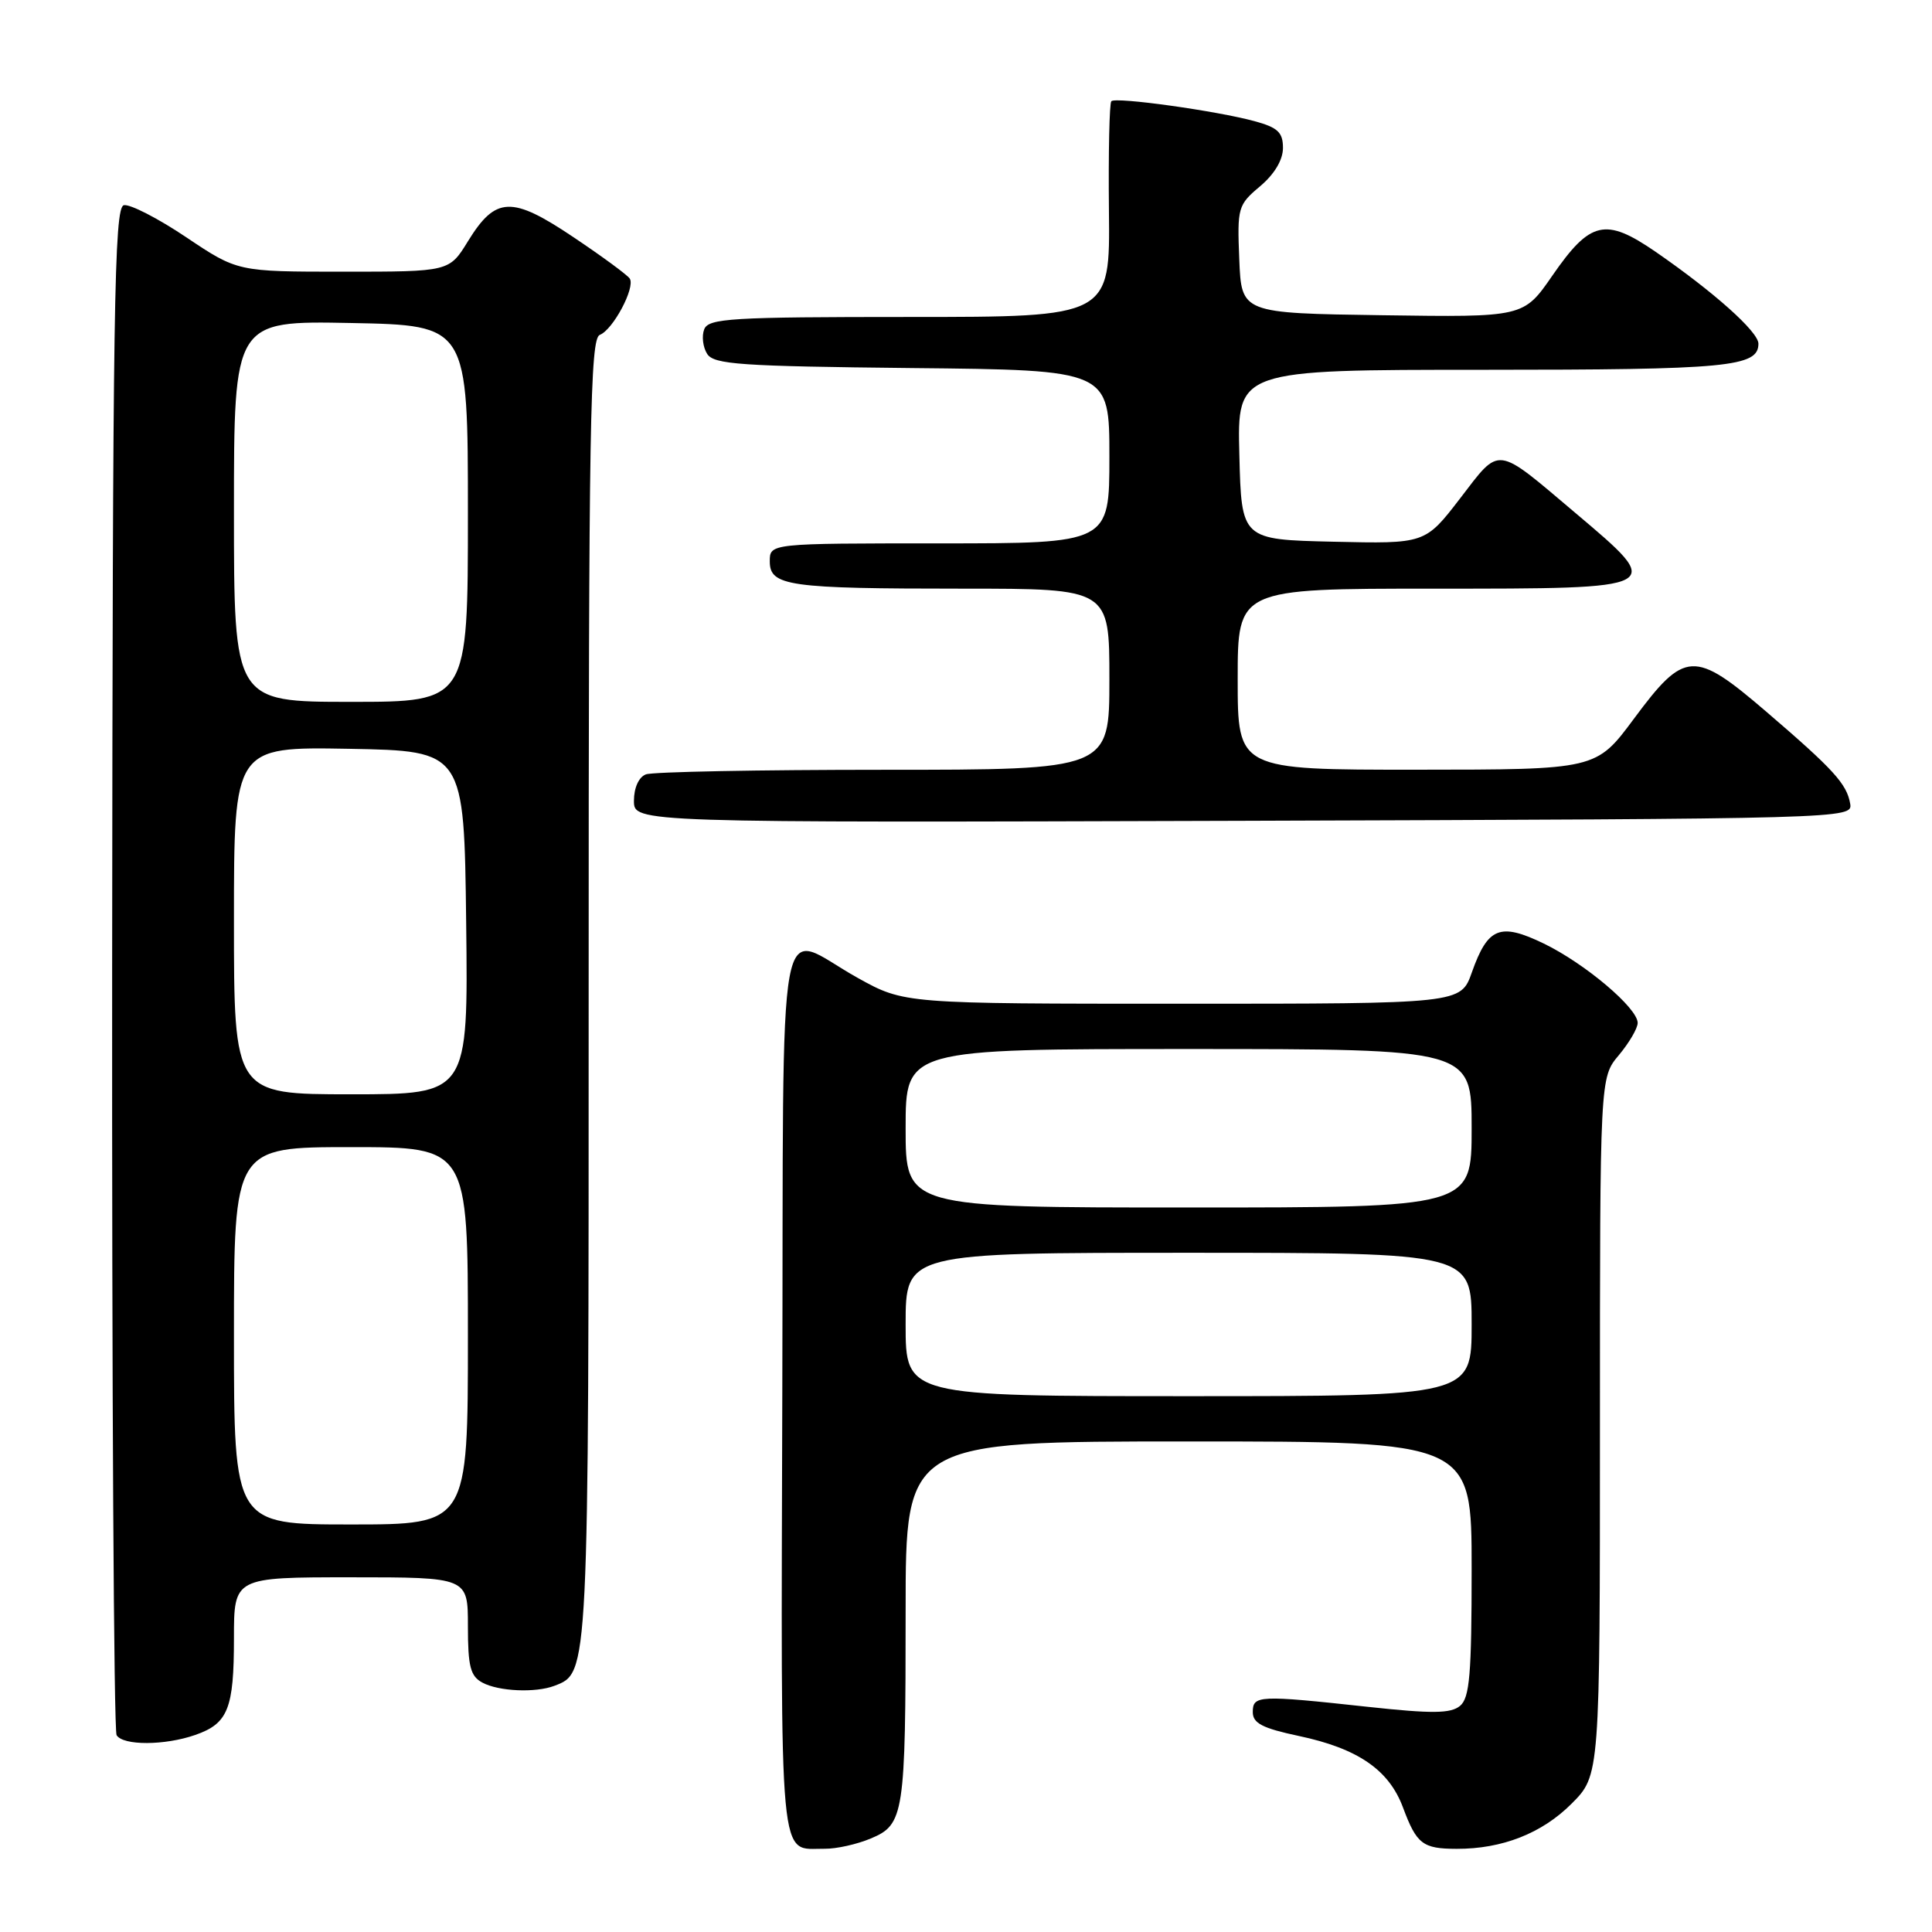 <?xml version="1.0" encoding="UTF-8" standalone="no"?>
<!DOCTYPE svg PUBLIC "-//W3C//DTD SVG 1.1//EN" "http://www.w3.org/Graphics/SVG/1.1/DTD/svg11.dtd" >
<svg xmlns="http://www.w3.org/2000/svg" xmlns:xlink="http://www.w3.org/1999/xlink" version="1.1" viewBox="0 0 256 256">
 <g >
 <path fill="currentColor"
d=" M 115.38 243.61 C 119.80 241.77 120.00 240.45 120.00 213.38 C 120.00 191.00 120.00 191.00 157.50 191.00 C 195.00 191.00 195.00 191.00 195.00 207.88 C 195.00 221.87 194.74 224.97 193.46 226.04 C 192.22 227.06 189.79 227.09 181.21 226.16 C 166.77 224.59 166.00 224.63 166.00 226.86 C 166.00 228.34 167.28 229.00 172.08 230.02 C 179.93 231.68 184.05 234.51 185.91 239.52 C 187.71 244.35 188.51 244.97 193.00 244.98 C 199.04 245.00 204.31 242.93 208.23 239.01 C 212.00 235.24 212.00 235.24 212.00 189.01 C 212.00 142.79 212.00 142.79 214.50 139.82 C 215.87 138.18 217.00 136.26 217.00 135.54 C 217.00 133.57 210.03 127.68 204.57 125.03 C 198.75 122.22 197.15 122.86 195.03 128.84 C 193.56 133.00 193.56 133.00 156.69 133.00 C 119.82 133.00 119.82 133.00 113.66 129.58 C 102.69 123.49 103.85 117.12 103.66 184.34 C 103.48 248.72 103.13 244.90 109.28 244.97 C 110.81 244.99 113.56 244.38 115.38 243.61 Z  M 25.87 229.89 C 30.22 228.38 31.00 226.42 31.00 217.07 C 31.00 209.00 31.00 209.00 46.50 209.00 C 62.00 209.00 62.00 209.00 62.00 215.46 C 62.00 220.83 62.33 222.11 63.93 222.96 C 66.09 224.12 70.97 224.33 73.46 223.38 C 78.04 221.62 78.00 222.36 78.00 131.02 C 78.00 56.06 78.19 44.86 79.48 44.37 C 81.22 43.70 84.20 38.12 83.45 36.92 C 83.17 36.46 79.81 33.99 75.99 31.43 C 67.80 25.93 65.68 26.01 62.01 31.96 C 59.53 36.00 59.53 36.00 45.50 36.00 C 31.48 36.00 31.48 36.00 24.68 31.44 C 20.94 28.93 17.22 27.02 16.41 27.19 C 15.13 27.46 14.93 40.53 14.86 128.17 C 14.82 183.54 15.08 229.33 15.45 229.92 C 16.31 231.32 21.83 231.30 25.87 229.89 Z  M 245.16 106.50 C 244.71 103.87 242.98 101.97 234.04 94.30 C 224.47 86.09 223.24 86.16 216.50 95.24 C 211.50 101.98 211.50 101.98 187.75 101.99 C 164.00 102.00 164.00 102.00 164.00 90.00 C 164.00 78.00 164.00 78.00 190.00 78.00 C 220.82 78.00 220.70 78.07 208.75 67.97 C 198.07 58.94 198.85 59.04 193.48 66.03 C 188.84 72.06 188.84 72.06 176.67 71.78 C 164.50 71.50 164.50 71.50 164.22 60.25 C 163.93 49.00 163.93 49.00 196.53 49.00 C 228.98 49.00 233.00 48.62 233.00 45.54 C 233.00 43.96 227.08 38.68 219.37 33.36 C 212.72 28.79 210.72 29.25 205.69 36.53 C 201.88 42.04 201.88 42.04 183.19 41.77 C 164.50 41.50 164.50 41.50 164.21 34.37 C 163.93 27.51 164.03 27.15 166.96 24.69 C 168.87 23.08 170.00 21.19 170.00 19.60 C 170.00 17.54 169.32 16.90 166.25 16.06 C 161.22 14.69 147.85 12.82 147.26 13.41 C 147.00 13.66 146.86 20.20 146.94 27.94 C 147.09 42.00 147.09 42.00 120.52 42.00 C 96.83 42.00 93.87 42.18 93.31 43.64 C 92.96 44.54 93.14 46.00 93.70 46.89 C 94.59 48.29 98.07 48.53 120.86 48.77 C 147.00 49.03 147.00 49.03 147.00 60.52 C 147.00 72.00 147.00 72.00 124.50 72.00 C 102.00 72.00 102.00 72.00 102.00 74.38 C 102.00 77.66 104.44 78.00 127.63 78.00 C 147.00 78.00 147.00 78.00 147.00 90.00 C 147.00 102.00 147.00 102.00 117.08 102.00 C 100.63 102.00 86.45 102.27 85.58 102.61 C 84.64 102.97 84.00 104.39 84.00 106.11 C 84.00 109.01 84.00 109.01 164.75 108.76 C 244.88 108.50 245.50 108.48 245.16 106.50 Z  M 120.00 175.50 C 120.00 166.00 120.00 166.00 157.50 166.00 C 195.00 166.00 195.00 166.00 195.00 175.50 C 195.00 185.00 195.00 185.00 157.50 185.00 C 120.00 185.00 120.00 185.00 120.00 175.50 Z  M 120.00 149.50 C 120.00 139.00 120.00 139.00 157.50 139.00 C 195.00 139.00 195.00 139.00 195.00 149.50 C 195.00 160.00 195.00 160.00 157.50 160.00 C 120.00 160.00 120.00 160.00 120.00 149.50 Z  M 31.00 177.00 C 31.00 152.00 31.00 152.00 46.50 152.00 C 62.00 152.00 62.00 152.00 62.00 177.00 C 62.00 202.00 62.00 202.00 46.50 202.00 C 31.00 202.00 31.00 202.00 31.00 177.00 Z  M 31.00 121.97 C 31.00 98.95 31.00 98.95 46.25 99.22 C 61.50 99.50 61.50 99.50 61.77 122.25 C 62.04 145.00 62.04 145.00 46.52 145.00 C 31.00 145.00 31.00 145.00 31.00 121.97 Z  M 31.00 67.75 C 31.00 42.50 31.00 42.50 46.50 42.80 C 62.00 43.10 62.00 43.10 62.00 68.05 C 62.00 93.00 62.00 93.00 46.50 93.00 C 31.00 93.00 31.00 93.00 31.00 67.75 Z "/>
</g>
</svg>